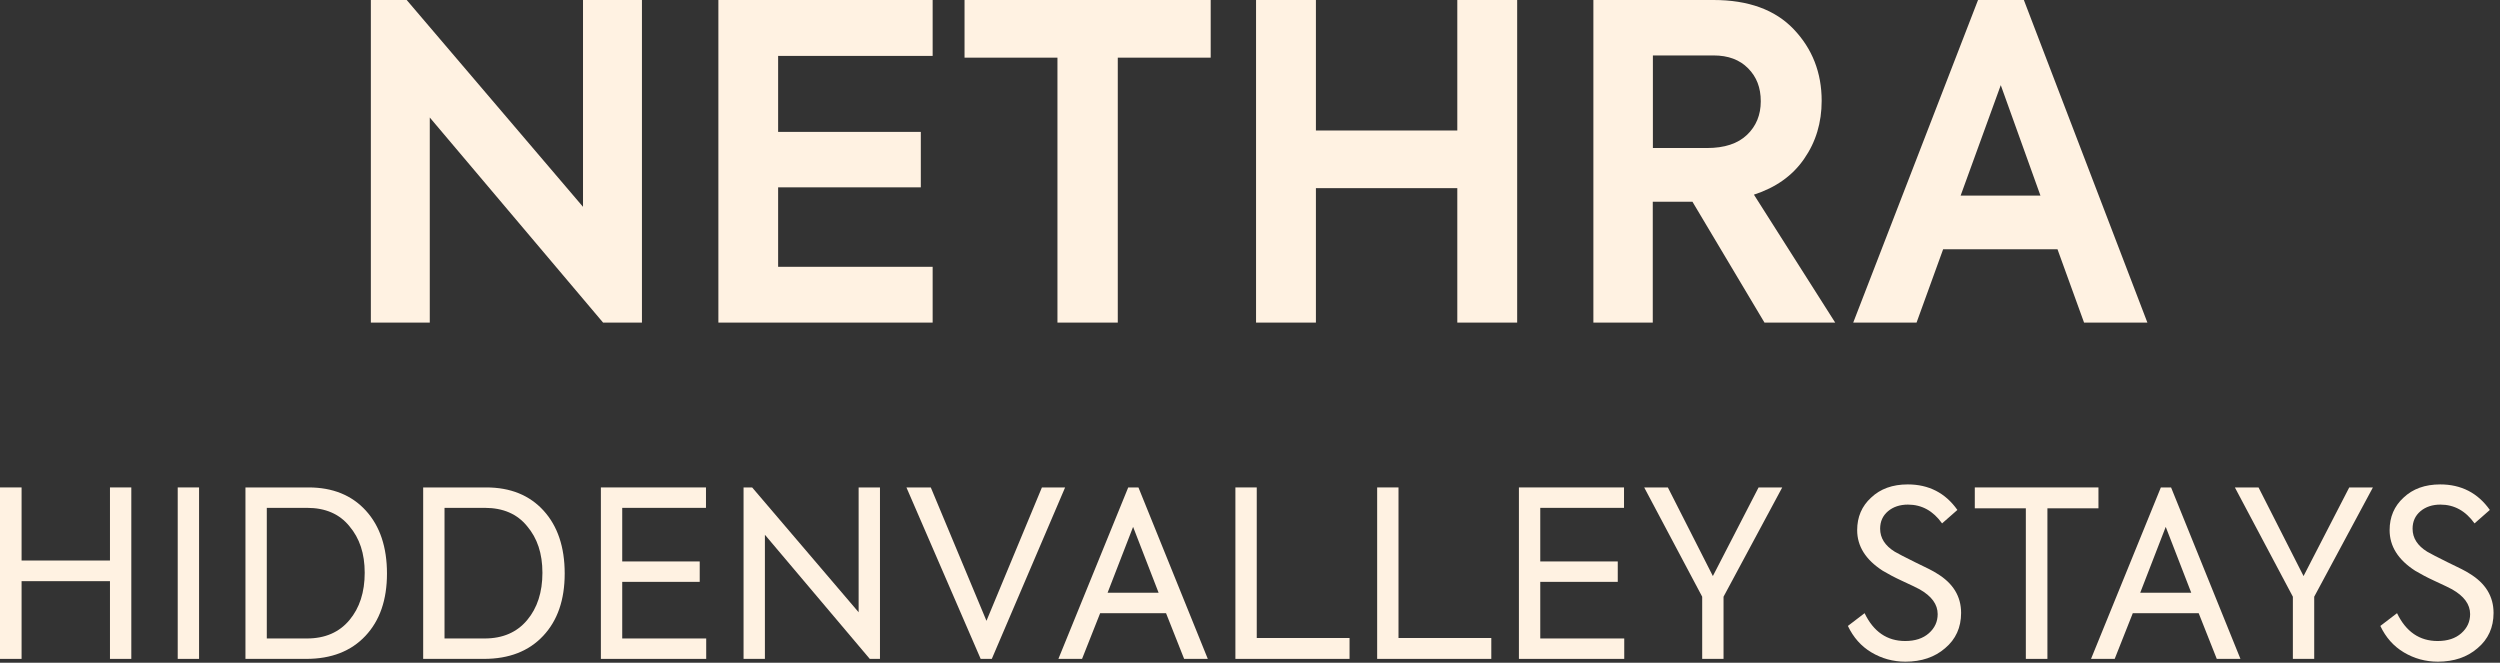 <svg width="381" height="101" viewBox="0 0 381 101" fill="none" xmlns="http://www.w3.org/2000/svg">
<rect x="0" y="0" width="381" height="101" fill="#333333" stroke="none"/>
<path d="M88.851 31.521V0H97.832V49.164H91.91L65.498 17.908V49.164H56.518V0H61.98L88.851 31.521Z" fill="#FFF2E2"/>
<path d="M142.135 49.164H109.482V0H142.135V8.521H118.587V20.101H140.331V28.551H118.587V40.661H142.135V49.182V49.164Z" fill="#FFF2E2"/>
<path d="M161.156 49.164V8.786H146.995V0H184.509V8.786H170.349V49.164H161.173H161.156Z" fill="#FFF2E2"/>
<path d="M200.544 49.164H191.422V0H200.544V19.888H222.094V0H231.216V49.164H222.094V28.674H200.544V49.164Z" fill="#FFF2E2"/>
<path d="M279.691 49.164H268.907L257.928 30.743H251.882V49.164H242.831V0H261.128C266.45 0 270.533 1.485 273.362 4.455C276.19 7.425 277.622 11.067 277.622 15.363C277.622 18.686 276.738 21.639 274.953 24.202C273.185 26.783 270.622 28.586 267.298 29.665L279.673 49.146L279.691 49.164ZM261.146 8.45H251.9V22.558H260.156C262.825 22.558 264.841 21.886 266.237 20.56C267.634 19.234 268.341 17.519 268.341 15.433C268.341 13.347 267.705 11.721 266.414 10.413C265.124 9.104 263.373 8.45 261.164 8.45H261.146Z" fill="#FFF2E2"/>
<path d="M327.263 49.164H317.611L313.563 37.991H296.132L292.083 49.164H282.431L301.453 0H308.436L327.263 49.164ZM310.964 29.806L304.918 12.976L298.801 29.806H310.964Z" fill="#FFF2E2"/>
<path d="M3.288 100.414H0V74.285H3.288V85.423H16.759V74.285H20.012V100.414H16.759V88.569H3.288V100.414Z" fill="#FFF2E2"/>
<path d="M27.084 100.414V74.285H30.337V100.414H27.084Z" fill="#FFF2E2"/>
<path d="M46.671 100.414H37.407V74.285H47.025C50.702 74.285 53.618 75.47 55.758 77.821C57.897 80.172 58.975 83.372 58.975 87.403C58.975 91.433 57.879 94.58 55.687 96.914C53.495 99.247 50.489 100.414 46.671 100.414ZM40.66 77.397V97.303H46.777C49.535 97.303 51.691 96.366 53.247 94.509C54.803 92.653 55.581 90.249 55.581 87.296C55.581 84.344 54.803 82.028 53.247 80.19C51.744 78.334 49.588 77.397 46.812 77.397H40.66Z" fill="#FFF2E2"/>
<path d="M73.756 100.414H64.492V74.285H74.109C77.786 74.285 80.703 75.47 82.843 77.821C84.982 80.172 86.06 83.372 86.06 87.403C86.06 91.433 84.964 94.58 82.772 96.914C80.58 99.247 77.574 100.414 73.756 100.414ZM67.745 77.397V97.303H73.862C76.62 97.303 78.776 96.366 80.332 94.509C81.888 92.653 82.665 90.249 82.665 87.296C82.665 84.344 81.888 82.028 80.332 80.19C78.829 78.334 76.673 77.397 73.897 77.397H67.745Z" fill="#FFF2E2"/>
<path d="M107.626 100.414H91.574V74.285H107.591V77.397H94.827V85.564H106.636V88.675H94.827V97.303H107.626V100.414Z" fill="#FFF2E2"/>
<path d="M130.855 93.307V74.285H134.108V100.414H132.553L116.571 81.498V100.414H113.318V74.285H114.627L130.855 93.307Z" fill="#FFF2E2"/>
<path d="M150.338 94.615L158.788 74.285H162.324L151.151 100.414H149.454L138.14 74.285H141.852L150.338 94.615Z" fill="#FFF2E2"/>
<path d="M184.069 100.414H180.462L177.705 93.449H167.663L164.905 100.414H161.299L171.941 74.285H173.497L184.069 100.414ZM176.573 90.337L172.684 80.296L168.795 90.337H176.573Z" fill="#FFF2E2"/>
<path d="M205.671 100.414H188.275V74.285H191.528V97.232H205.671V100.414Z" fill="#FFF2E2"/>
<path d="M227.275 100.414H209.879V74.285H213.132V97.232H227.275V100.414Z" fill="#FFF2E2"/>
<path d="M247.535 100.414H231.483V74.285H247.5V77.397H234.736V85.564H246.546V88.675H234.736V97.303H247.535V100.414Z" fill="#FFF2E2"/>
<path d="M268.006 74.285H271.613L262.667 90.938V100.414H259.414V90.938L250.575 74.285H254.182L261.041 87.791L268.006 74.285Z" fill="#FFF2E2"/>
<path d="M290.387 100.838C288.495 100.838 286.78 100.361 285.207 99.424C283.634 98.487 282.449 97.143 281.618 95.393L284.164 93.448C285.525 96.277 287.593 97.691 290.351 97.691C291.854 97.691 293.056 97.302 293.958 96.507C294.859 95.711 295.301 94.739 295.301 93.59C295.301 92.105 294.382 90.85 292.544 89.807C292.208 89.612 291.306 89.188 289.821 88.498C288.707 87.986 287.753 87.473 286.922 86.978C284.323 85.299 283.033 83.248 283.033 80.79C283.033 78.793 283.74 77.131 285.154 75.841C286.568 74.497 288.424 73.825 290.74 73.825C293.94 73.825 296.468 75.116 298.307 77.715L295.973 79.765C294.612 77.856 292.879 76.901 290.776 76.901C289.556 76.901 288.53 77.237 287.735 77.909C286.939 78.581 286.533 79.465 286.533 80.578C286.533 81.993 287.275 83.159 288.76 84.079C289.238 84.362 290.263 84.892 291.836 85.67C293.587 86.501 294.7 87.066 295.195 87.402C297.653 88.887 298.872 90.885 298.872 93.413C298.872 95.623 298.059 97.426 296.433 98.787C294.859 100.149 292.844 100.838 290.387 100.838Z" fill="#FFF2E2"/>
<path d="M308.738 100.414V77.467H300.959V74.285H319.804V77.467H312.026V100.414H308.738Z" fill="#FFF2E2"/>
<path d="M341.443 100.414H337.837L335.079 93.449H325.037L322.279 100.414H318.673L329.315 74.285H330.871L341.443 100.414ZM333.947 90.337L330.058 80.296L326.169 90.337H333.947Z" fill="#FFF2E2"/>
<path d="M358.025 74.285H361.631L352.686 90.938V100.414H349.433V90.938L340.594 74.285H344.2L351.06 87.791L358.025 74.285Z" fill="#FFF2E2"/>
<path d="M371.531 100.838C369.64 100.838 367.925 100.361 366.351 99.424C364.778 98.487 363.594 97.143 362.763 95.393L365.308 93.448C366.67 96.277 368.738 97.691 371.496 97.691C372.998 97.691 374.201 97.302 375.102 96.507C376.004 95.711 376.446 94.739 376.446 93.59C376.446 92.105 375.526 90.85 373.688 89.807C373.352 89.612 372.451 89.188 370.966 88.498C369.852 87.986 368.897 87.473 368.066 86.978C365.468 85.299 364.177 83.248 364.177 80.79C364.177 78.793 364.884 77.131 366.298 75.841C367.713 74.497 369.569 73.825 371.885 73.825C375.085 73.825 377.613 75.116 379.451 77.715L377.118 79.765C375.756 77.856 374.024 76.901 371.92 76.901C370.7 76.901 369.675 77.237 368.879 77.909C368.084 78.581 367.677 79.465 367.677 80.578C367.677 81.993 368.42 83.159 369.905 84.079C370.382 84.362 371.408 84.892 372.981 85.67C374.731 86.501 375.845 87.066 376.34 87.402C378.797 88.887 380.017 90.885 380.017 93.413C380.017 95.623 379.204 97.426 377.577 98.787C376.004 100.149 373.988 100.838 371.531 100.838Z" fill="#FFF2E2"/>
</svg>

